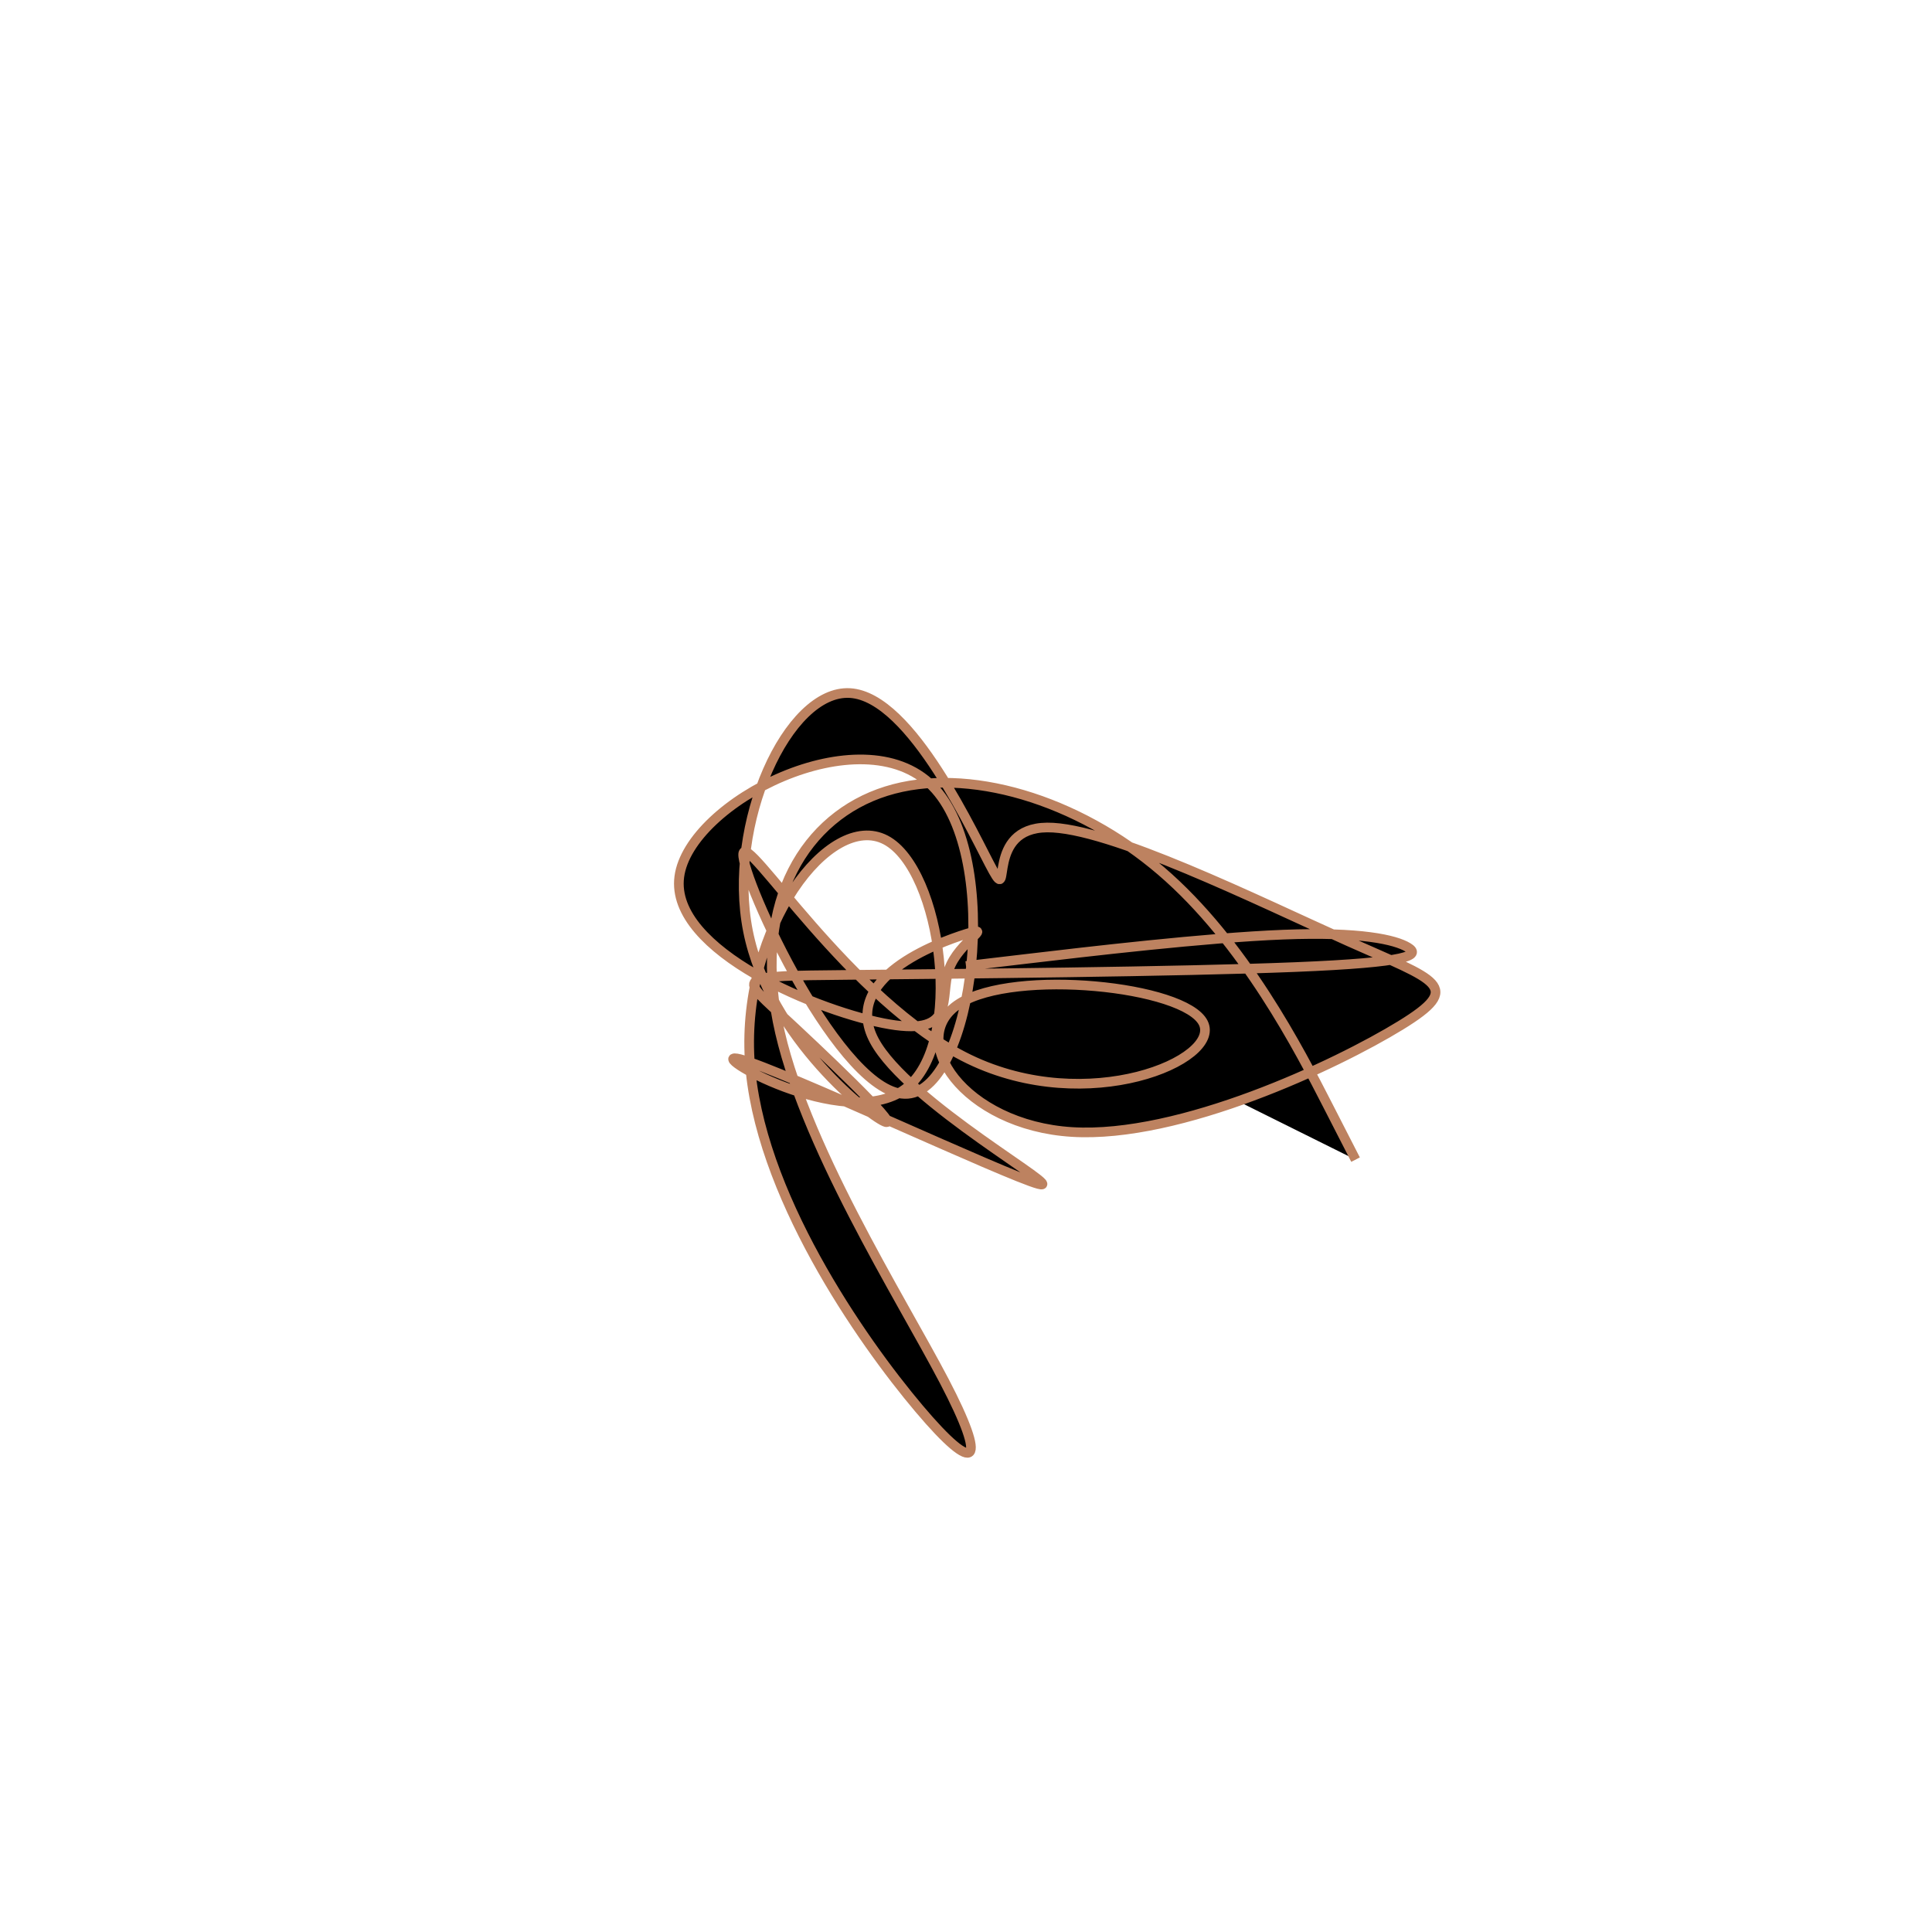 <?xml version="1.0" encoding="UTF-8" standalone="no"?>
<svg
   xmlns:dc="http://purl.org/dc/elements/1.1/"
   xmlns:cc="http://creativecommons.org/ns#"
   xmlns:rdf="http://www.w3.org/1999/02/22-rdf-syntax-ns#"
   xmlns:svg="http://www.w3.org/2000/svg"
   xmlns="http://www.w3.org/2000/svg"
   version="1.1"
   id="svg2"
   height="300"
   width="300"
   preserveAspectRatio="xMidYMid"
   viewBox="0 0 300 300">
  <defs
     id="defs25" />
  <filter
     y="-50%"
     x="-50%"
     height="500"
     width="300"
     id="smbgb">
    <feFlood
       id="feFlood5"
       result="element"
       flood-color="#bd8260" />
    <feTurbulence
       id="feTurbulence7"
       result="element_1"
       seed="88"
       numOctaves="8"
       type="fractalNoise"
       baseFrequency="0.02" />
    <feGaussianBlur
       id="feGaussianBlur9"
       result="element_2"
       in="SourceAlpha"
       stdDeviation="5" />
    <feDisplacementMap
       id="feDisplacementMap11"
       result="element_3"
       in2="element_1"
       in="element_2"
       scale="100" />
    <feComposite
       id="feComposite13"
       result="element_4"
       in2="element_3"
       in="element"
       operator="in" />
    <feMerge
       id="feMerge15">
      <feMergeNode
         id="feMergeNode17"
         in="element_4" />
    </feMerge>
  </filter>
  <g
     id="g19"
     transform="translate(150,150) scale(1.5)">
    <path
       id="path21"
       style="filter: url(#smbgb); stroke: rgb(189, 130, 96);"
       d="M0,0L6.208,-0.733C12.417,-1.467,24.833,-2.933,32.843,-3.246C40.854,-3.56,44.457,-2.72,45.753,-1.923C47.05,-1.126,46.039,-0.372,34.041,0.112C22.044,0.597,-0.941,0.813,-12.328,0.922C-23.715,1.032,-23.505,1.034,-19.322,4.895C-15.139,8.755,-6.983,16.474,-8.286,16.165C-9.589,15.856,-20.351,7.52,-22.565,-3.601C-24.779,-14.722,-18.444,-28.628,-12.015,-28.254C-5.586,-27.879,0.937,-13.225,2.829,-9.823C4.722,-6.421,1.984,-14.271,8.388,-14.338C14.791,-14.405,30.336,-6.69,39.544,-2.57C48.753,1.55,51.626,2.074,44.975,6.155C38.324,10.235,22.15,17.872,10.973,17.184C-0.205,16.497,-6.385,7.485,-0.667,3.876C5.051,0.267,22.666,2.061,24.565,5.896C26.464,9.731,12.647,15.606,0.314,9.644C-12.018,3.682,-22.865,-14.119,-23.064,-11.597C-23.263,-9.075,-12.814,13.769,-6.032,13.234C0.75,12.699,3.865,-11.215,-3.489,-18.631C-10.843,-26.048,-28.666,-16.968,-29.679,-9.24C-30.691,-1.513,-14.894,4.86,-7.911,6.04C-0.928,7.22,-2.759,3.207,-1.758,0.332C-0.757,-2.543,3.078,-4.279,0.03,-3.326C-3.017,-2.372,-12.946,1.271,-9.496,7.722C-6.046,14.173,10.784,23.432,7.499,22.569C4.214,21.706,-19.186,10.721,-23.382,9.642C-27.578,8.562,-12.571,17.388,-6.308,12.742C-0.044,8.096,-2.524,-10.021,-8.317,-13.049C-14.111,-16.077,-23.219,-4.017,-22.395,9.694C-21.571,23.405,-10.817,38.766,-4.852,45.828C1.113,52.889,2.288,51.65,-2.25,42.971C-6.789,34.293,-17.042,18.173,-19.504,5.732C-21.966,-6.709,-16.638,-15.472,-8.25,-18.101C0.138,-20.729,11.586,-17.222,20.192,-9.842C28.798,-2.462,34.562,8.791,37.444,14.418L40.326,20.044" />
  </g>
</svg>

